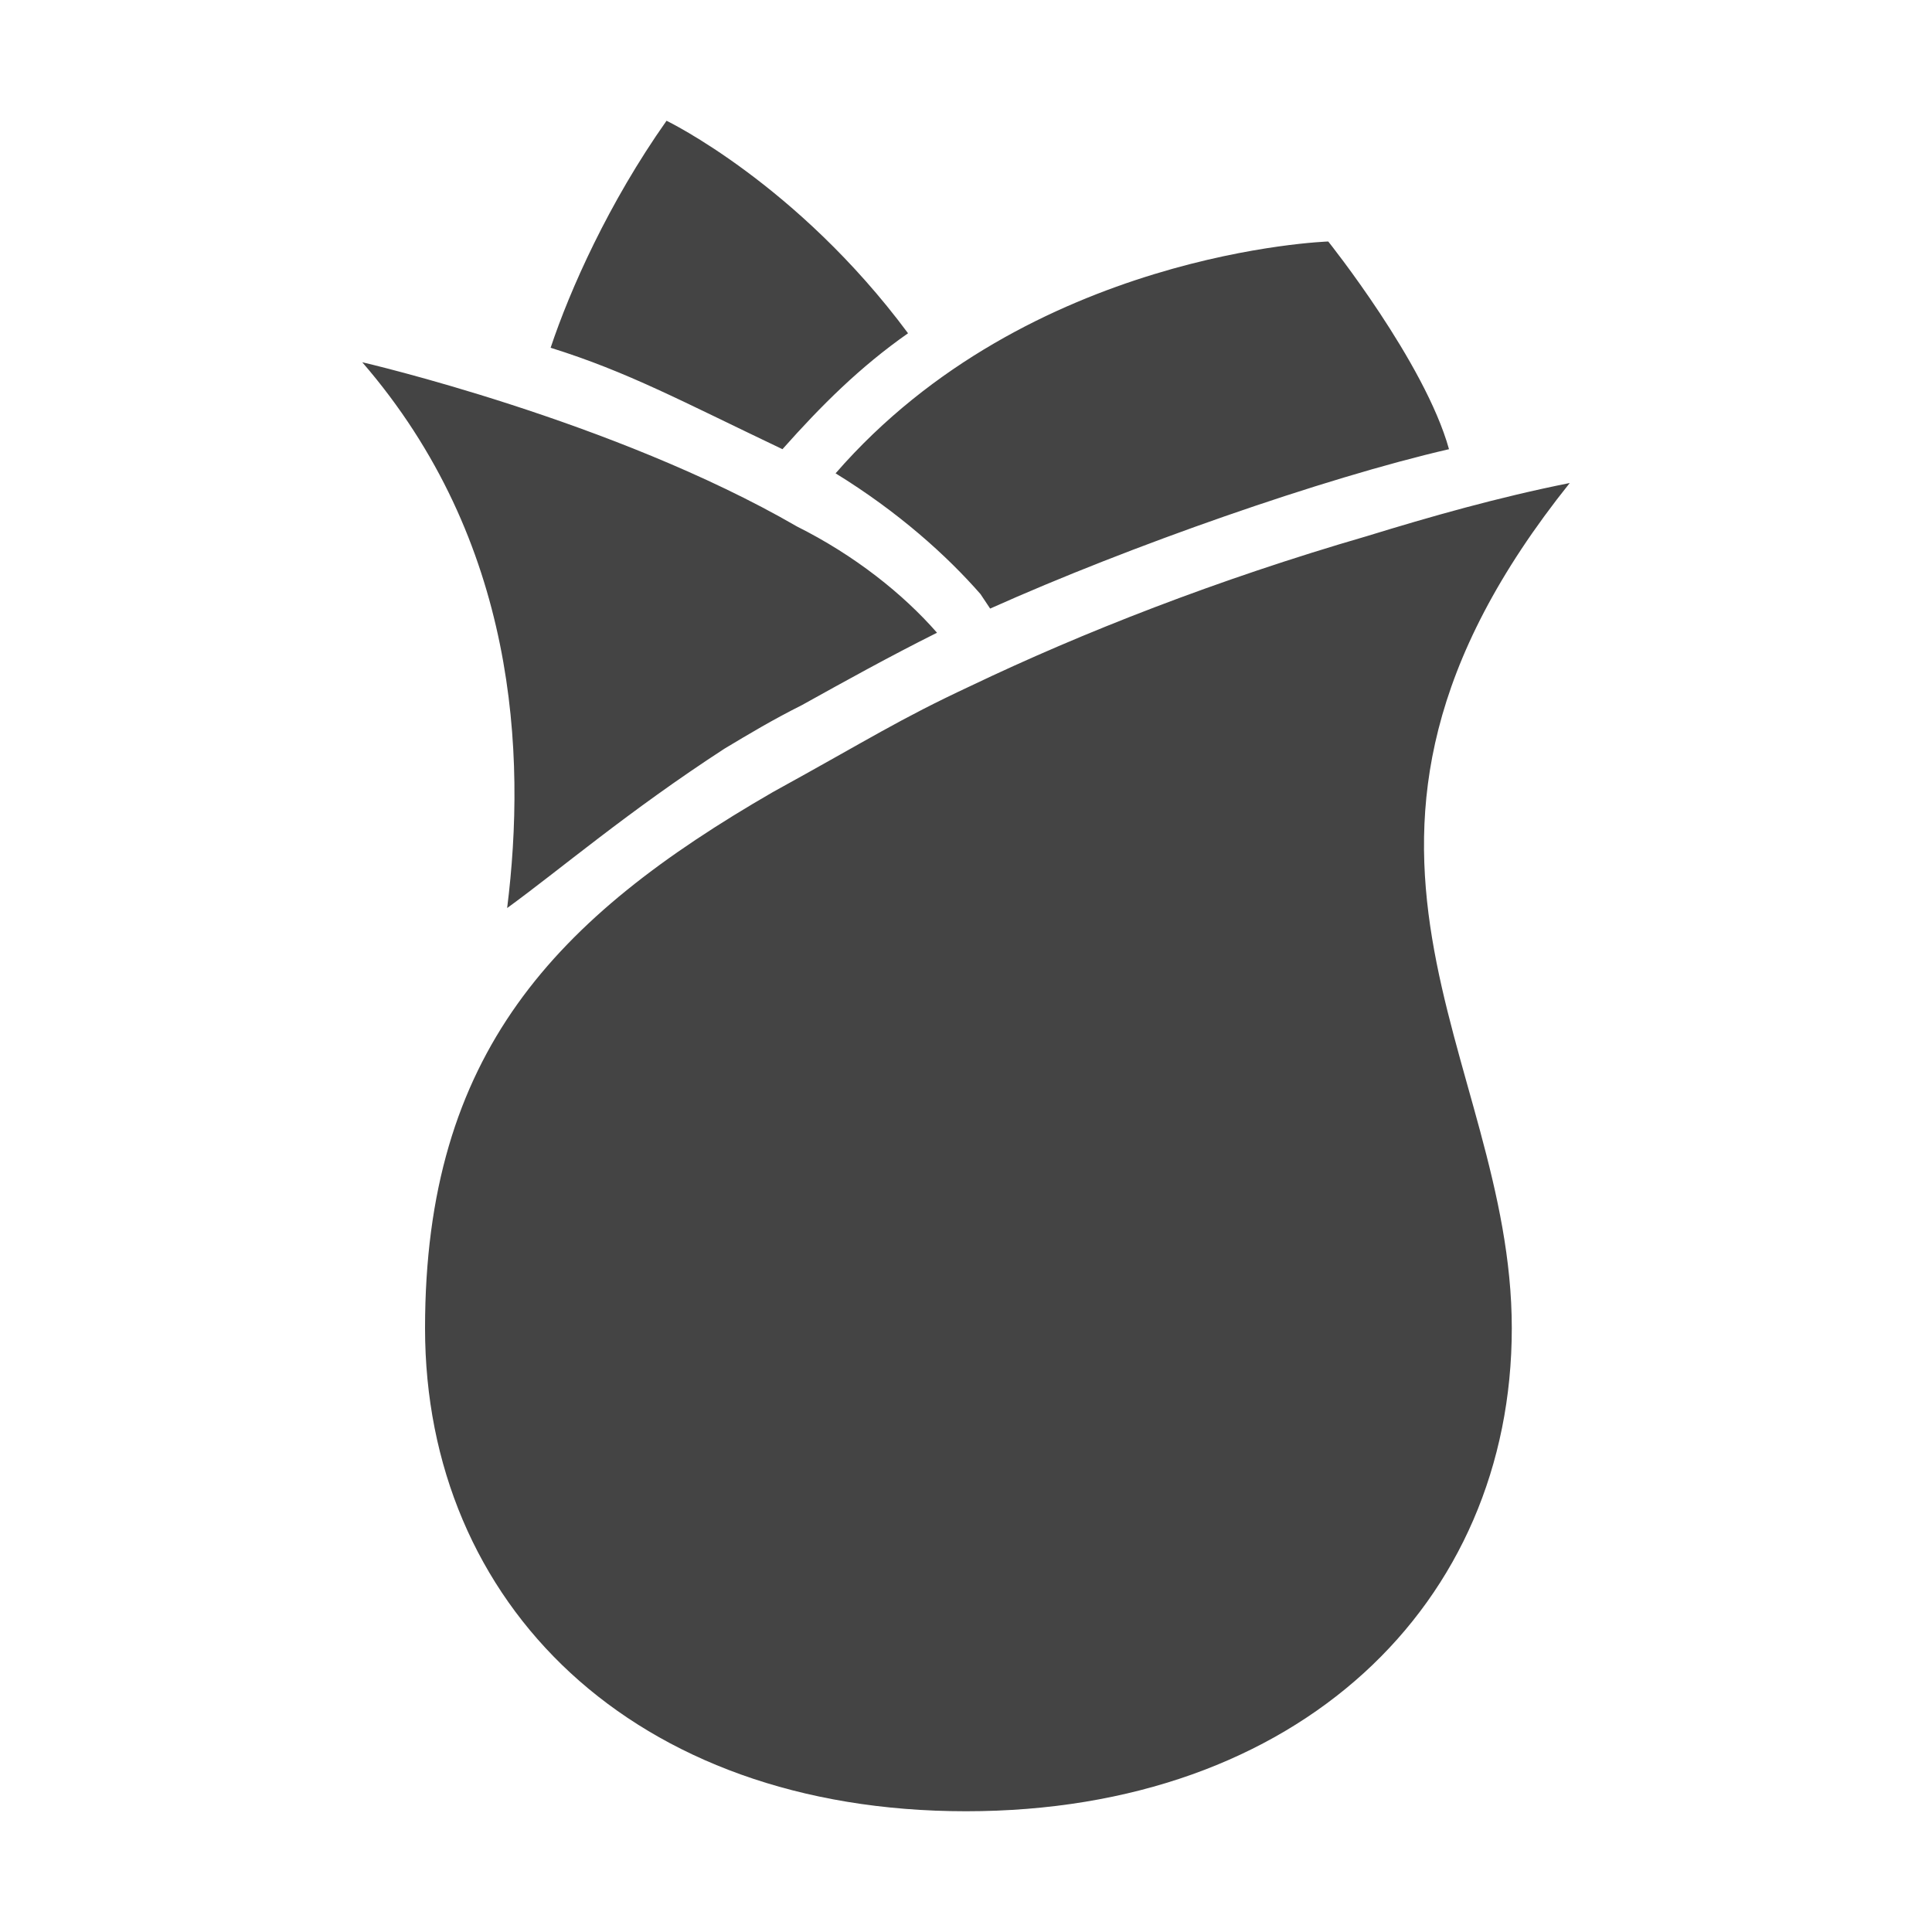 <?xml version="1.0"?><svg xmlns="http://www.w3.org/2000/svg" width="40" height="40" viewBox="0 0 40 40"><path fill="#444" d="m32.5 10c-6 7.5-1.2 11.8-1.2 17.5s-4.4 10-11.3 10-11.2-4.3-11.2-10 2.7-8.5 7.2-11.1c2-1.1 2.6-1.5 4.1-2.2 2.3-1.1 5.1-2.2 8.2-3.1 1.3-0.4 2.7-0.8 4.2-1.1z m-25-2.5s5.2 1.2 9 3.4c1.2 0.6 2.2 1.4 2.9 2.2-1 0.5-1.9 1-2.8 1.5-0.6 0.3-1.1 0.6-1.6 0.9-2 1.3-3.4 2.5-4.5 3.3 0.4-3.2 0.2-7.6-3-11.3z m20-2.5s2 2.5 2.5 4.3c-2.6 0.6-6.6 2-9.5 3.3l-0.2-0.3c-0.7-0.8-1.7-1.7-3-2.5 4-4.6 10.2-4.8 10.2-4.8z m-13.7-2.5s2.7 1.3 5 4.4c-1 0.7-1.8 1.5-2.6 2.4-2.1-1-3.2-1.6-4.8-2.1 0.4-1.2 1.2-3 2.4-4.7z"></path></svg>